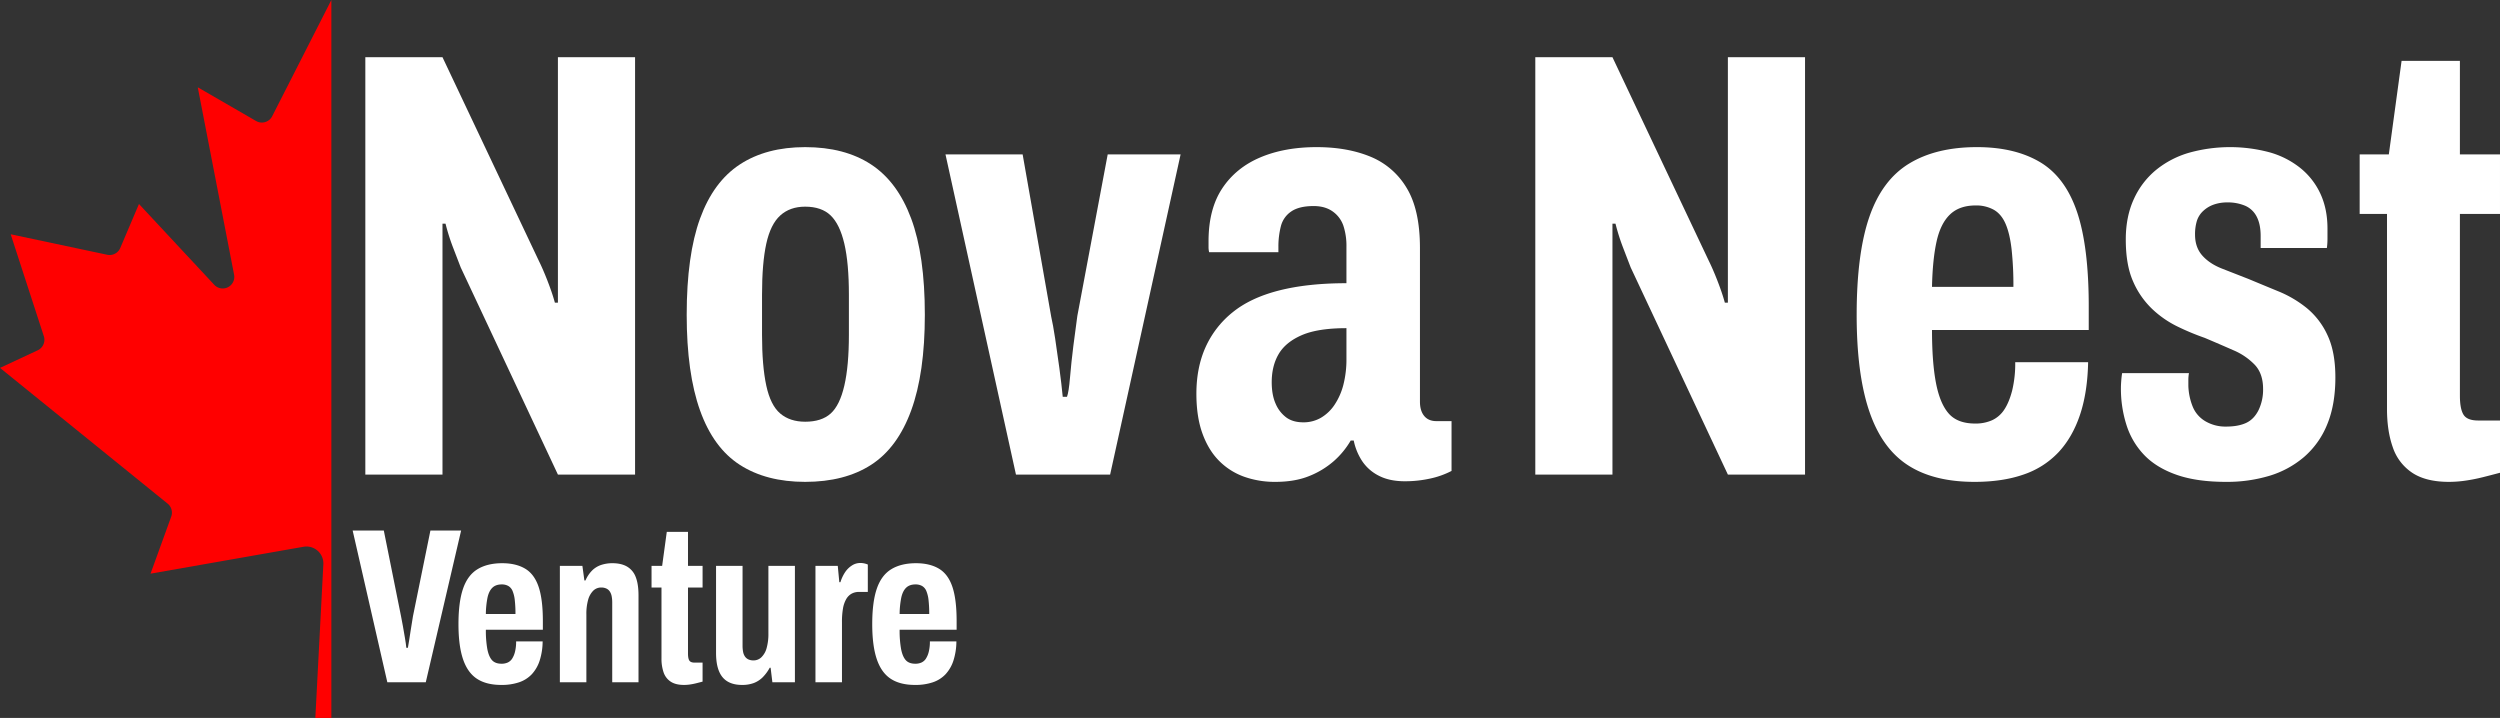 <svg id="Layer_1" data-name="Layer 1" xmlns="http://www.w3.org/2000/svg" viewBox="0 0 2263.34 650"><rect x="0" y="0" width="2263.34" height="650" fill="#333333" stroke="none"/><path d="M300,650H285.484l7.258-139.194A15.325,15.325,0,0,0,274.839,495L136.29,519.355,155,467.742a10.484,10.484,0,0,0-3.226-11.774L0,333.064,34.194,317.1a10.484,10.484,0,0,0,5.483-12.742l-30-92.258L97.1,230.648a10.484,10.484,0,0,0,11.774-6.129l16.935-39.839,68.226,73.22a10.484,10.484,0,0,0,17.9-9.193l-32.9-169.678,52.742,30.484a10.483,10.483,0,0,0,14.345-3.742v0c.117-.2.228-.4.332-.611L300,0Z" fill="red"/><path d="M330.75,429.651V51.8H400.6l87.45,184.8q2.192,4.408,4.95,11t5.225,13.474Q500.7,267.961,502.35,274h2.75V51.8h69.85V429.65H505.1l-88-187.55q-2.759-7.143-6.875-17.875A185.753,185.753,0,0,1,403.35,202.5H400.6V429.65Z" fill="#fff"/><path d="M728.942,436.252q-35.2,0-59.125-15.4t-36.025-49.225q-12.1-33.826-12.1-86.626,0-53.895,12.1-87.175t36.025-48.95Q693.744,133.2,728.942,133.2q35.745,0,59.675,15.675t36.3,48.95Q837.292,231.111,837.292,285q0,52.8-12.375,86.626t-36.3,49.225Q764.692,436.243,728.942,436.252Zm0-54.45q14.851,0,23.1-7.425t12.375-25.3q4.125-17.865,4.125-45.925v-36.3q0-28.591-4.125-46.2t-12.375-25.575q-8.25-7.965-23.1-7.974-13.755,0-22.549,7.974t-12.651,25.575q-3.853,17.61-3.849,46.2v36.3q0,28.052,3.849,45.925t12.651,25.3q8.79,7.424,22.549,7.423Z" fill="#fff"/><path d="M919.786,429.651l-63.8-289.85h69.85l25.851,146.85q1.648,7.155,3.575,19.8t3.849,26.95q1.922,14.308,3.026,25.851h3.849q1.65-4.4,2.75-17.6t3.026-28.6q1.92-15.39,3.574-26.949l27.5-146.3h66l-63.8,289.85Z" fill="#fff"/><path d="M1154.635,436.252a82.788,82.788,0,0,1-28.325-4.676,60.487,60.487,0,0,1-22.55-14.3q-9.629-9.617-15.125-24.75t-5.5-36.024q0-23.643,8.25-42.076A85.308,85.308,0,0,1,1115.86,282.8q16.217-13.2,42.075-19.8t61.05-6.6v-33a58.5,58.5,0,0,0-2.75-18.975,26.1,26.1,0,0,0-9.625-12.925q-6.883-4.95-17.325-4.95-13.2,0-20.35,4.95a22.763,22.763,0,0,0-9.35,13.476,73.48,73.48,0,0,0-2.2,18.424v4.951h-62.7a17.885,17.885,0,0,1-.55-4.4v-5.5q0-29.145,12.375-47.849t34.375-28.051q21.992-9.345,51.15-9.35,27.495,0,48.4,8.526a68.036,68.036,0,0,1,33,28.324q12.093,19.8,12.1,54.45v139.15q0,8.25,3.85,12.925t11,4.676h13.75v45.1a76.328,76.328,0,0,1-19.25,6.875,105.056,105.056,0,0,1-23.1,2.474q-13.755,0-23.375-4.949a39.341,39.341,0,0,1-15.125-13.2,52.879,52.879,0,0,1-7.7-18.7h-2.75a74.993,74.993,0,0,1-15.4,18.7,76.913,76.913,0,0,1-22.275,13.474Q1172.23,436.248,1154.635,436.252Zm25.3-53.9a31.361,31.361,0,0,0,15.95-4.125A37.924,37.924,0,0,0,1208.26,366.4a58.746,58.746,0,0,0,7.975-18.149,93.21,93.21,0,0,0,2.75-23.65V297.1q-25.858,0-40.425,6.324t-20.9,17.051q-6.33,10.725-6.325,25.575,0,11.55,3.575,19.524a29.979,29.979,0,0,0,9.625,12.375q6.045,4.411,15.4,4.4Z" fill="#fff"/><path d="M1389.964,429.651V51.8h69.849l87.451,184.8q2.192,4.408,4.95,11t5.224,13.474q2.476,6.885,4.125,12.925h2.75V51.8h69.851V429.65h-69.851l-88-187.549q-2.757-7.143-6.875-17.875a185.829,185.829,0,0,1-6.875-21.726h-2.75V429.65Z" fill="#fff"/><path d="M1787.606,436.252q-37.409,0-60.775-15.4-23.383-15.391-34.649-48.951-11.28-33.54-11.276-86.9,0-55.545,11.55-88.825t36.025-48.125q24.466-14.85,61.326-14.85,34.1,0,56.924,13.475t33.55,44.825q10.727,31.35,10.725,85.8v21.45h-141.9q0,29.159,3.576,47.851t11.549,27.775q7.966,9.075,23.925,9.074a36.614,36.614,0,0,0,15.4-3.024,26.33,26.33,0,0,0,11-9.625q4.393-6.6,7.149-17.325a104.138,104.138,0,0,0,2.75-25.576h66q-.553,27.508-7.425,47.851t-19.525,33.824a77.389,77.389,0,0,1-31.625,20.075Q1812.907,436.253,1787.606,436.252Zm-38.5-176.551h73.7a302.938,302.938,0,0,0-1.651-34.1q-1.649-14.3-5.5-23.1t-10.724-12.649A32.763,32.763,0,0,0,1788.706,186q-14.848,0-23.375,8.25t-12.1,24.476q-3.583,16.228-4.125,40.974Z" fill="#fff"/><path d="M2015.3,436.252q-26.4,0-44.55-6.325t-29.15-17.6a69.32,69.32,0,0,1-16.225-26.949A108,108,0,0,1,1920.148,351c0-1.461.086-3.481.275-6.051s.456-4.949.825-7.149h60.5a35.388,35.388,0,0,0-.55,5.774v5.776a54.847,54.847,0,0,0,4.125,19.25,27.174,27.174,0,0,0,11.55,12.924A35.691,35.691,0,0,0,2015.3,386.2q11,0,18.15-3.3t11.275-11.549a42.519,42.519,0,0,0,4.125-19.25q0-13.743-7.425-21.725a57.959,57.959,0,0,0-19.25-13.2q-11.833-5.22-26.125-11.275a223.789,223.789,0,0,1-25.025-10.45A91.334,91.334,0,0,1,1948.2,279.5a76.17,76.17,0,0,1-17.05-24.75q-6.6-14.849-6.6-37.95,0-20.9,7.425-36.85a72.987,72.987,0,0,1,20.35-26.4,84.626,84.626,0,0,1,29.975-15.4,138.289,138.289,0,0,1,72.325-.275,78.335,78.335,0,0,1,28.05,14.3,64.7,64.7,0,0,1,18.15,23.375q6.317,13.755,6.325,31.35v9.076a61.358,61.358,0,0,1-.55,8.524h-59.95v-11q0-10.44-3.575-17.325a21.158,21.158,0,0,0-10.45-9.9,40.19,40.19,0,0,0-16.225-3.025,36.488,36.488,0,0,0-12.1,1.925,27.168,27.168,0,0,0-9.625,5.775,20.865,20.865,0,0,0-5.775,9.075,41.37,41.37,0,0,0-1.65,12.375q0,11.552,6.6,18.975t17.875,11.825q11.267,4.41,23.925,9.35,13.2,5.505,27.225,11.275a102.419,102.419,0,0,1,25.575,15.125,68.665,68.665,0,0,1,18.7,24.475q7.142,15.135,7.15,38.225,0,24.75-7.425,42.625a76.823,76.823,0,0,1-20.9,29.425,86.782,86.782,0,0,1-31.35,17.051A133.492,133.492,0,0,1,2015.3,436.252Z" fill="#fff"/><path d="M2217.14,436.252q-20.91,0-33.275-8.25a44.713,44.713,0,0,1-17.6-23.1q-5.233-14.849-5.225-34.649V193.7h-24.75V139.8h26.4l11.55-84.7h52.8v84.7h36.3v53.9h-36.3V358.15q0,12.1,3.3,17.326t13.2,5.224h19.8V428q-8.25,2.2-15.95,4.125a155.322,155.322,0,0,1-15.4,3.024A105.432,105.432,0,0,1,2217.14,436.252Z" fill="#fff"/><path d="M350.669,617.693l-31.4-137.4h28.2l15.6,77.6q.8,3.8,1.7,9l1.8,10.4q.9,5.2,1.3,9.2h1.4q.4-2.4,1.1-6.5t1.5-9.7q.8-5.6,2-12.4l15.8-77.6h27.8l-32,137.4Z" fill="#fff"/><path d="M453.868,620.094q-13.6,0-22.1-5.6t-12.6-17.8q-4.1-12.2-4.1-31.6,0-20.2,4.2-32.3t13.1-17.5q8.9-5.4,22.3-5.4,12.4,0,20.7,4.9t12.2,16.3q3.9,11.4,3.9,31.2v7.8h-51.6a95.4,95.4,0,0,0,1.3,17.4q1.3,6.8,4.2,10.1t8.7,3.3a13.323,13.323,0,0,0,5.6-1.1,9.54,9.54,0,0,0,4-3.5,20.672,20.672,0,0,0,2.6-6.3,37.9,37.9,0,0,0,1-9.3h24a58.2,58.2,0,0,1-2.7,17.4,33.243,33.243,0,0,1-7.1,12.3,28.15,28.15,0,0,1-11.5,7.3A49.006,49.006,0,0,1,453.868,620.094Zm-14-64.2h26.8a109.973,109.973,0,0,0-.6-12.4,29.934,29.934,0,0,0-2-8.4,9.325,9.325,0,0,0-3.9-4.6,11.91,11.91,0,0,0-5.9-1.4q-5.4,0-8.5,3t-4.4,8.9A78.968,78.968,0,0,0,439.868,555.894Z" fill="#fff"/><path d="M506.866,617.693v-105.4h20.4l1.8,13.2h1a29.205,29.205,0,0,1,5.9-8.9,21.032,21.032,0,0,1,8.2-5.1,31.8,31.8,0,0,1,10.3-1.6q8,0,13.3,3.1a18.288,18.288,0,0,1,7.8,9.5q2.5,6.4,2.5,16.6v78.6h-23.8v-72.4a28.275,28.275,0,0,0-.5-5.5,11.864,11.864,0,0,0-1.7-4.3,7.437,7.437,0,0,0-3.2-2.7,10.6,10.6,0,0,0-4.4-.9,10.244,10.244,0,0,0-7.4,2.9,18.66,18.66,0,0,0-4.6,8.2,46.746,46.746,0,0,0-1.6,13.3v61.4Z" fill="#fff"/><path d="M619.265,620.094q-7.6,0-12.1-3a16.256,16.256,0,0,1-6.4-8.4,37.852,37.852,0,0,1-1.9-12.6v-64.2h-9v-19.6h9.6l4.2-30.8h19.2v30.8h13.2v19.6h-13.2v59.8q0,4.4,1.2,6.3t4.8,1.9h7.2v17.2q-3,.8-5.8,1.5a56.409,56.409,0,0,1-5.6,1.1A38.418,38.418,0,0,1,619.265,620.094Z" fill="#fff"/><path d="M671.862,620.094q-12,0-17.8-7.1t-5.8-21.9v-78.8h24v72.2a29.215,29.215,0,0,0,.5,5.7,10.87,10.87,0,0,0,1.7,4.2,7.805,7.805,0,0,0,3.1,2.6,10.92,10.92,0,0,0,4.7.9,10.1,10.1,0,0,0,7.1-2.9,18.164,18.164,0,0,0,4.7-8.3,47.038,47.038,0,0,0,1.6-13.2v-61.2h24v105.4h-20.4l-1.6-13.2h-.8a37.724,37.724,0,0,1-6.5,8.8,23.05,23.05,0,0,1-8,5.1A29.714,29.714,0,0,1,671.862,620.094Z" fill="#fff"/><path d="M738.263,617.693v-105.4h20.2l1.4,14.8h1a34.532,34.532,0,0,1,4.4-9.3,21.311,21.311,0,0,1,6.1-5.9,13.835,13.835,0,0,1,7.5-2.2,16.213,16.213,0,0,1,3.7.4,18.957,18.957,0,0,1,3.1,1v24.8h-8a13.658,13.658,0,0,0-6.7,1.6,13.1,13.1,0,0,0-4.9,5,25.488,25.488,0,0,0-2.9,8.5,70.644,70.644,0,0,0-.9,12.1v54.6Z" fill="#fff"/><path d="M828.463,620.094q-13.6,0-22.1-5.6t-12.6-17.8q-4.1-12.2-4.1-31.6,0-20.2,4.2-32.3t13.1-17.5q8.9-5.4,22.3-5.4,12.4,0,20.7,4.9t12.2,16.3q3.9,11.4,3.9,31.2v7.8h-51.6a95.4,95.4,0,0,0,1.3,17.4q1.3,6.8,4.2,10.1t8.7,3.3a13.323,13.323,0,0,0,5.6-1.1,9.553,9.553,0,0,0,4-3.5,20.682,20.682,0,0,0,2.6-6.3,37.9,37.9,0,0,0,1-9.3h24a58.16,58.16,0,0,1-2.7,17.4,33.235,33.235,0,0,1-7.1,12.3,28.15,28.15,0,0,1-11.5,7.3A49.006,49.006,0,0,1,828.463,620.094Zm-14-64.2h26.8a110.208,110.208,0,0,0-.6-12.4,29.934,29.934,0,0,0-2-8.4,9.325,9.325,0,0,0-3.9-4.6,11.912,11.912,0,0,0-5.9-1.4q-5.4,0-8.5,3t-4.4,8.9A78.968,78.968,0,0,0,814.463,555.894Z" fill="#fff"/></svg>